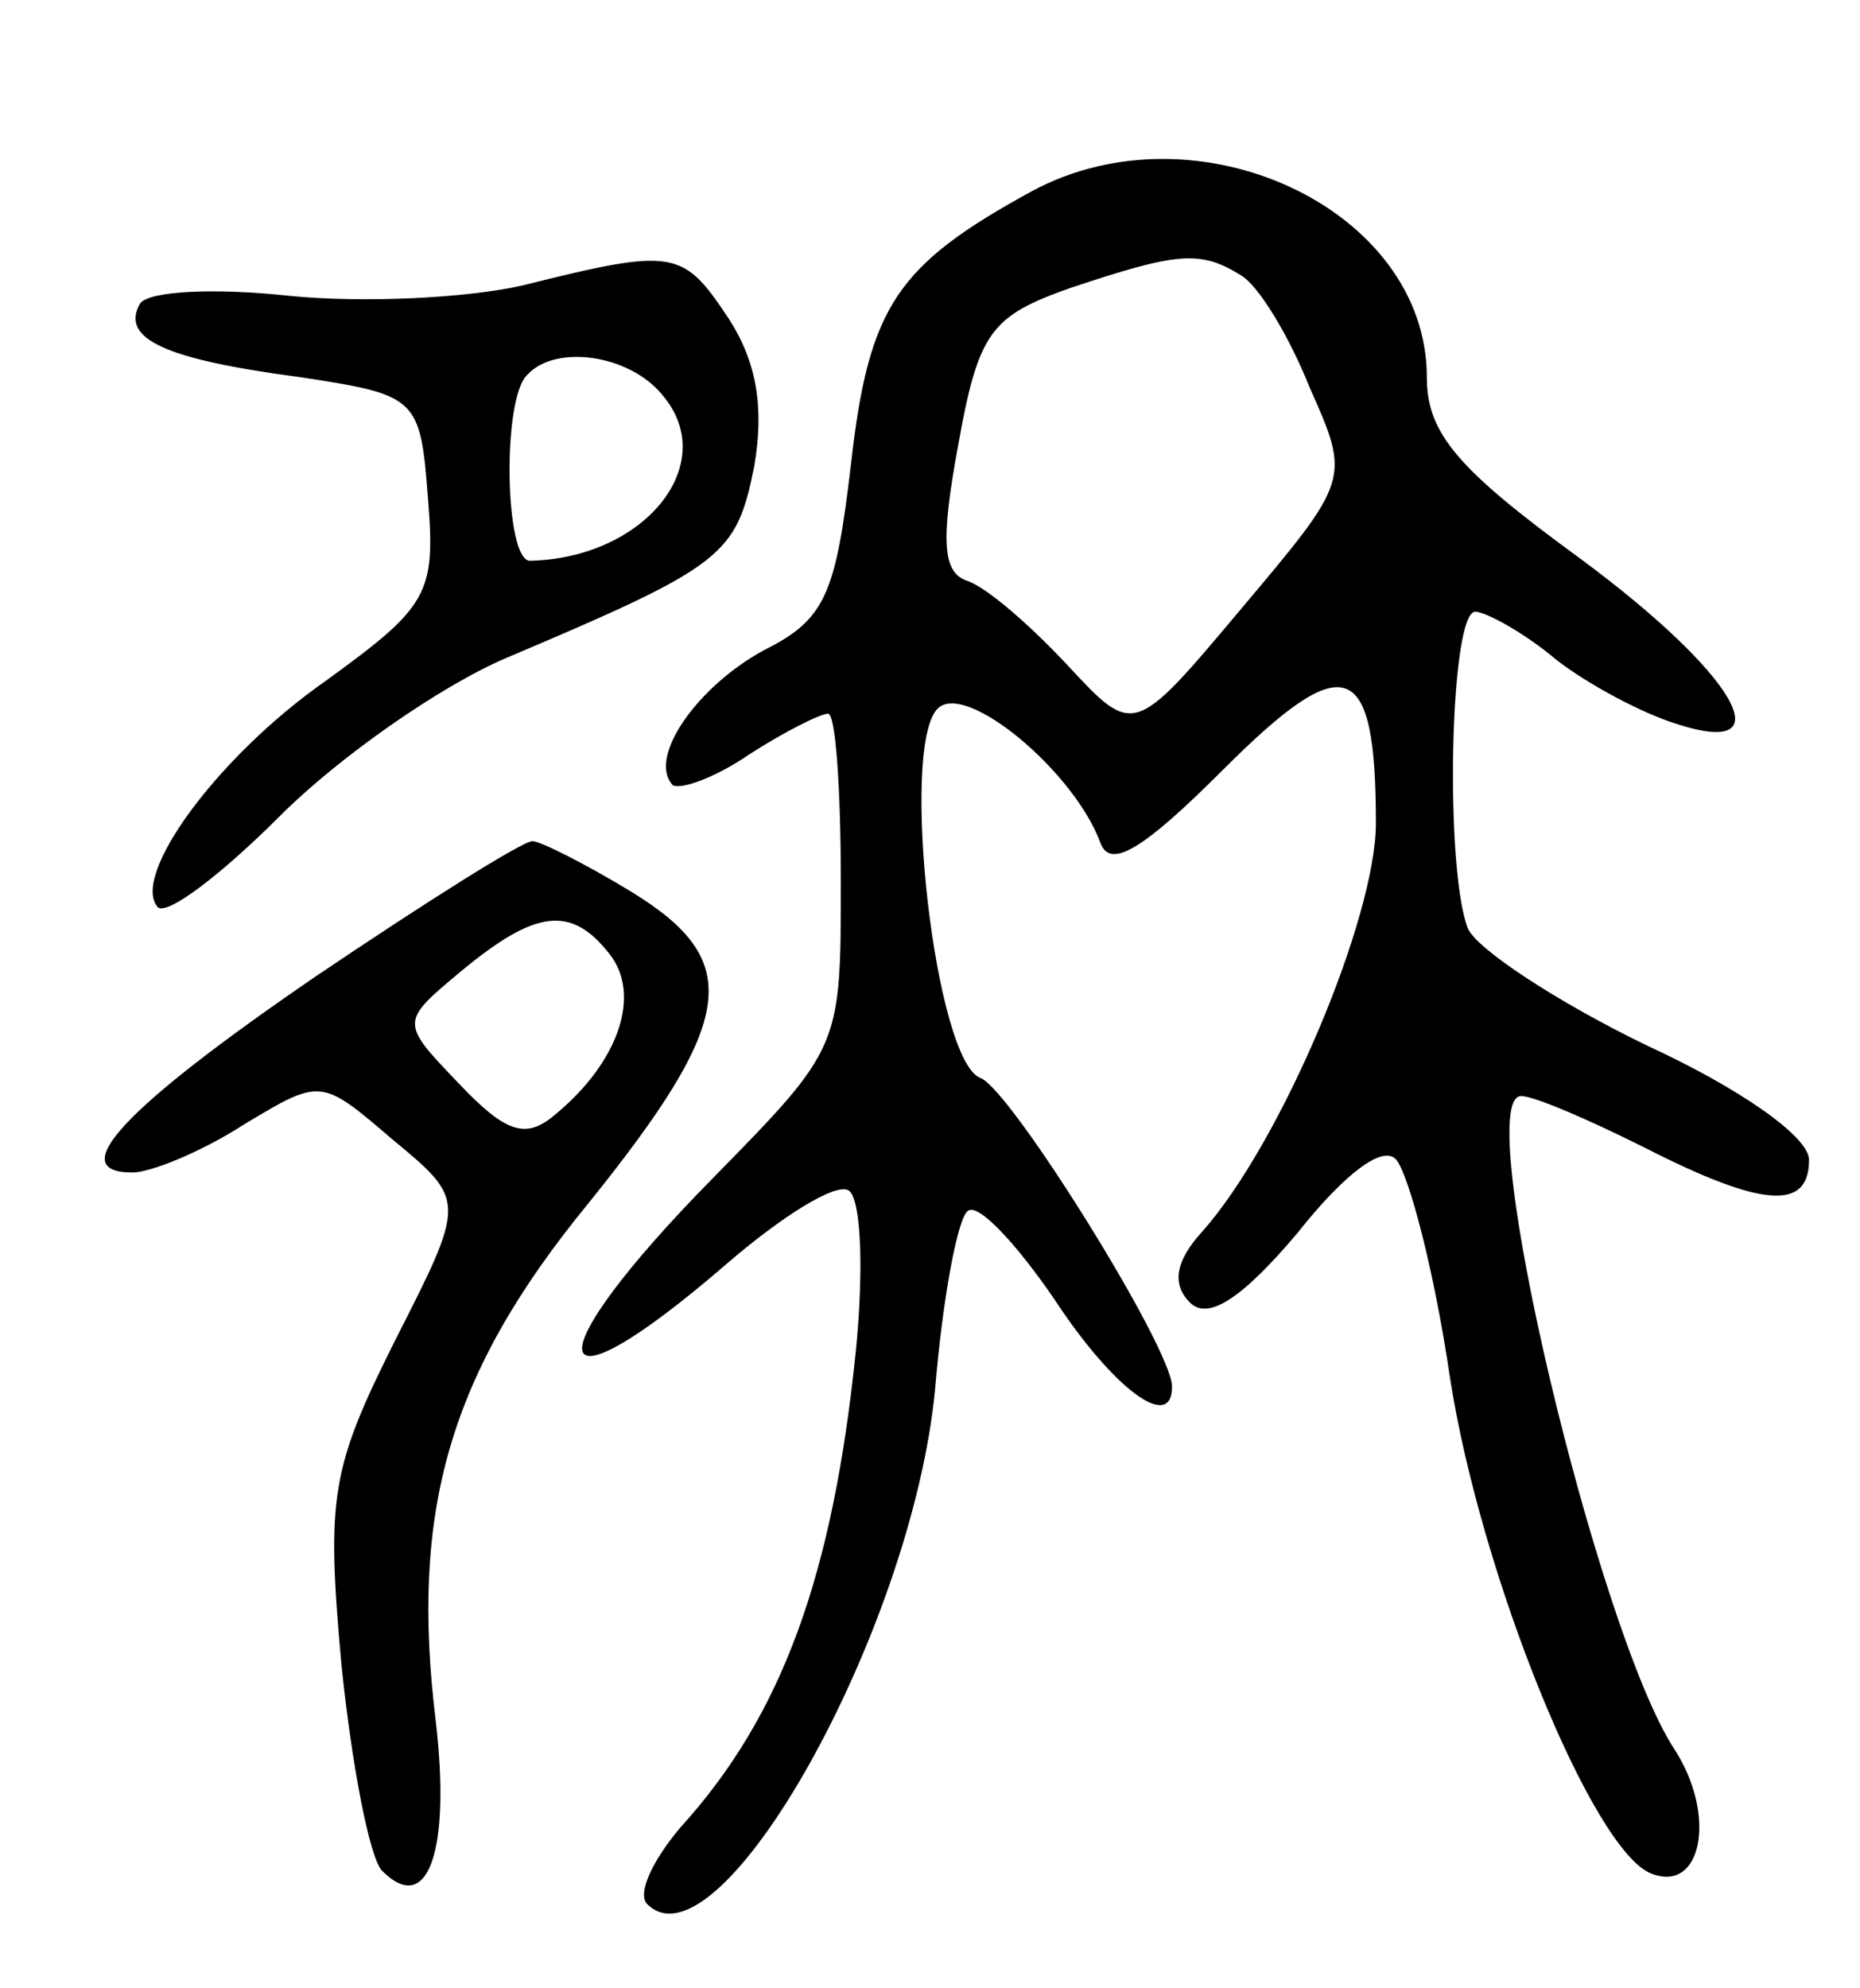 <svg version="1.0" xmlns="http://www.w3.org/2000/svg"
 width="73pt" height="78pt" viewBox="0 0 73 78"
 preserveAspectRatio="xMidYMid meet">
<g transform="translate(0,78) scale(0.1,-0.1)"
fill="#000000" stroke="none">
<path d="M405 705 c-53 -29 -64 -45 -71 -107 -6 -51 -10 -61 -34 -73 -26 -14
-46 -42 -36 -53 3 -2 17 3 30 12 14 9 28 16 31 16 3 0 5 -30 5 -66 0 -65 0
-65 -50 -116 -71 -72 -68 -97 5 -34 22 19 43 32 48 29 5 -3 6 -31 3 -62 -9
-89 -29 -144 -69 -188 -11 -13 -17 -26 -13 -30 28 -28 104 107 113 202 3 36 9
68 13 70 4 3 19 -13 34 -35 23 -35 46 -52 46 -34 0 15 -63 116 -75 121 -18 6
-32 130 -17 145 11 11 54 -25 64 -53 4 -10 17 -2 48 29 48 48 60 44 60 -21 0
-37 -37 -125 -68 -160 -11 -12 -12 -21 -5 -28 7 -7 20 1 42 27 19 24 34 35 39
29 5 -6 15 -44 21 -85 12 -78 56 -186 79 -195 20 -8 26 23 9 49 -30 46 -80
256 -60 256 5 0 26 -9 48 -20 47 -24 65 -25 65 -5 0 9 -27 28 -64 45 -35 17
-67 38 -70 46 -9 24 -7 124 3 124 4 0 19 -8 32 -19 13 -10 34 -21 47 -25 43
-14 23 20 -38 65 -48 35 -60 49 -60 71 0 66 -90 108 -155 73z m82 -33 c7 -4
19 -24 27 -44 16 -36 16 -36 -27 -87 -42 -50 -42 -50 -68 -22 -14 15 -31 30
-39 33 -10 3 -11 15 -4 53 8 45 13 51 44 62 42 14 51 15 67 5z"/>
<path d="M205 668 c-22 -5 -63 -7 -92 -4 -28 3 -54 2 -58 -3 -8 -14 10 -22 63
-29 46 -7 47 -8 50 -48 3 -37 0 -42 -40 -71 -43 -30 -77 -77 -66 -89 4 -3 25
13 48 36 23 23 63 51 89 62 85 36 90 40 97 75 4 23 1 41 -10 58 -18 27 -21 28
-81 13z m55 -43 c23 -27 -7 -64 -52 -65 -10 0 -11 64 -1 73 11 12 40 8 53 -8z"/>
<path d="M124 397 c-76 -52 -99 -77 -72 -77 7 0 27 8 44 19 30 18 30 18 58 -6
29 -24 29 -24 1 -79 -25 -50 -27 -61 -21 -127 4 -39 11 -76 16 -81 18 -18 27
8 21 59 -10 82 5 136 60 203 58 72 61 95 17 122 -18 11 -36 20 -39 20 -4 0
-42 -24 -85 -53z m115 9 c13 -16 4 -43 -22 -64 -11 -9 -19 -6 -37 13 -23 24
-23 24 1 44 29 24 43 26 58 7z"/>
</g>
</svg>
